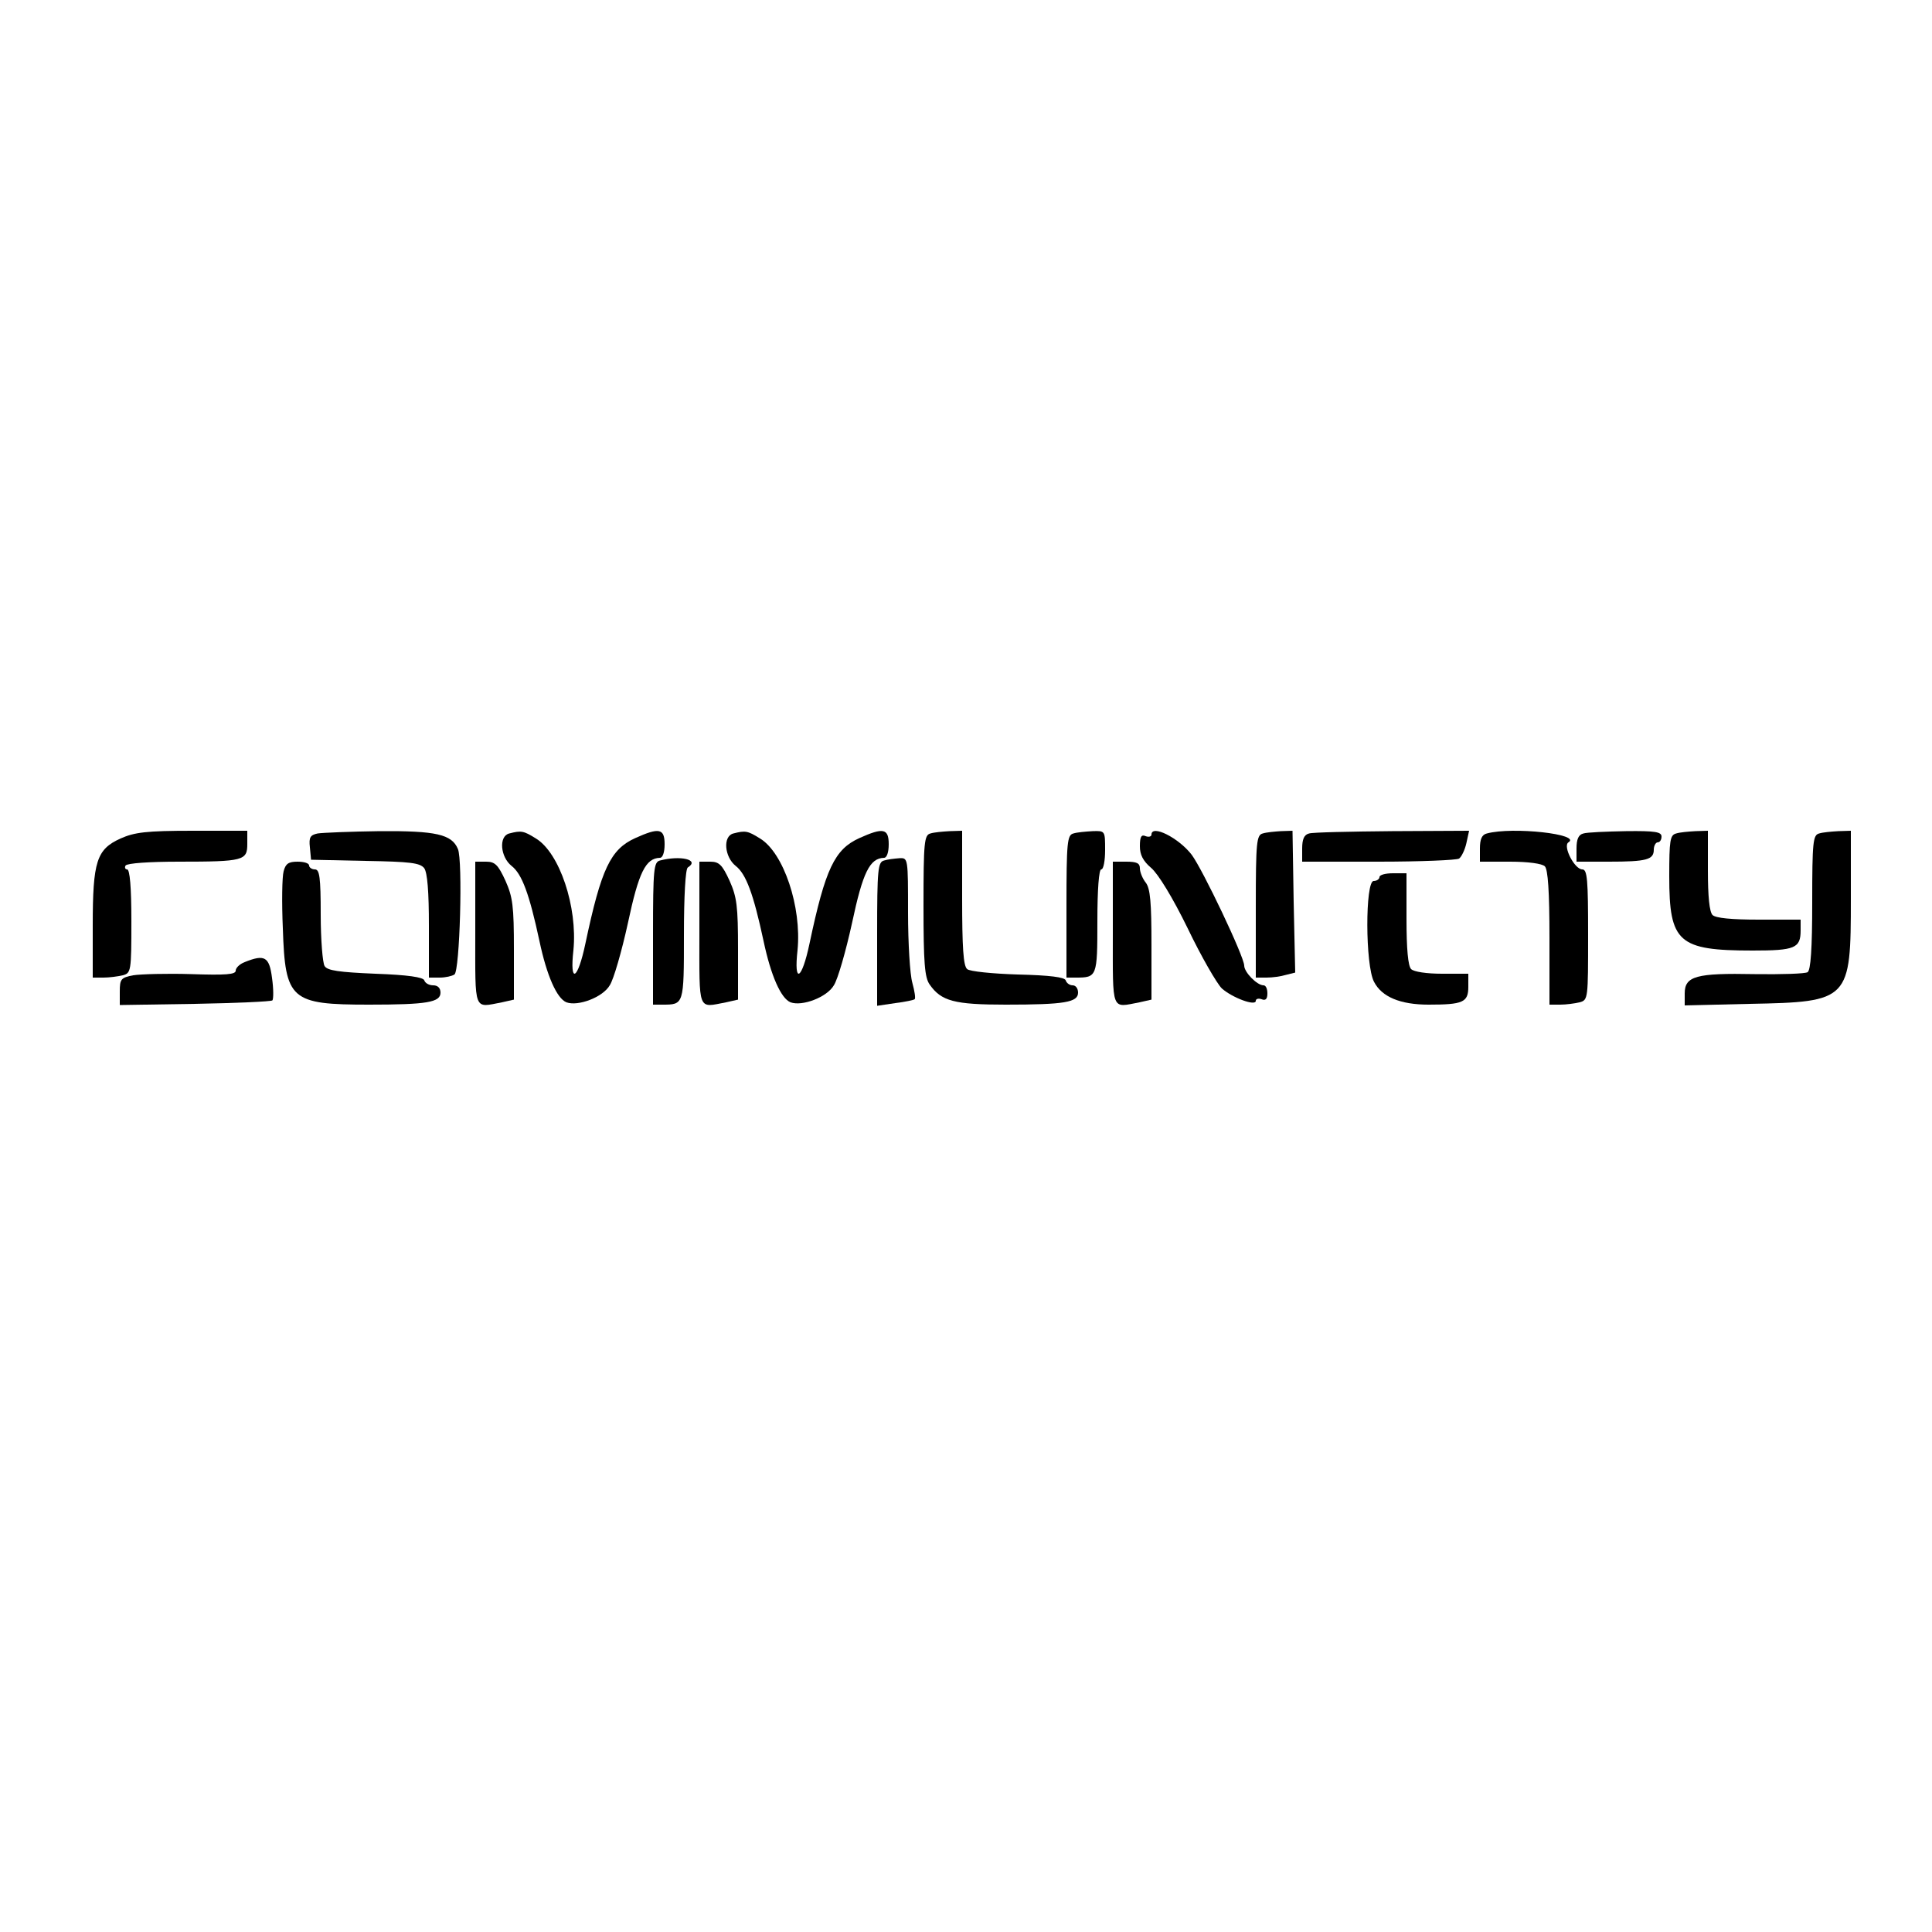 <?xml version="1.0" standalone="no"?>
<!DOCTYPE svg PUBLIC "-//W3C//DTD SVG 20010904//EN"
 "http://www.w3.org/TR/2001/REC-SVG-20010904/DTD/svg10.dtd">
<svg version="1.0" xmlns="http://www.w3.org/2000/svg"
 width="500pt" height="500pt" viewBox="0 0 500 500"
 preserveAspectRatio="xMidYMid meet">
<g transform="translate(0,500) scale(0.1,-0.1)"
fill="#000000" stroke="none">
<path d="M312 2830 c-62 -28 -72 -59 -72 -225 l0 -135 28 0 c15 0 37 3 50 6
21 6 22 10 22 140 0 88 -4 134 -11 134 -5 0 -7 5 -4 10 4 6 61 10 138 10 168
0 177 3 177 46 l0 34 -142 0 c-120 0 -150 -4 -186 -20z"/>
<path d="M822 2843 c-19 -4 -23 -10 -20 -36 l3 -32 140 -3 c117 -2 142 -5 153
-19 8 -12 12 -59 12 -150 l0 -133 28 0 c15 0 32 4 38 8 14 8 22 296 9 325 -16
38 -57 47 -202 46 -76 -1 -148 -4 -161 -6z"/>
<path d="M1318 2843 c-28 -7 -23 -61 6 -84 27 -21 46 -73 72 -194 19 -90 45
-149 70 -159 30 -11 94 13 112 44 10 15 31 88 47 161 28 132 46 168 83 169 7
0 12 14 12 35 0 41 -14 44 -76 16 -64 -29 -88 -79 -129 -273 -20 -95 -41 -106
-31 -17 11 112 -36 252 -97 289 -32 20 -38 21 -69 13z"/>
<path d="M1898 2843 c-28 -7 -23 -61 6 -84 27 -21 46 -73 72 -194 19 -90 45
-149 70 -159 30 -11 94 13 112 44 10 15 31 88 47 161 28 132 46 168 83 169 7
0 12 14 12 35 0 41 -14 44 -76 16 -64 -29 -88 -79 -129 -273 -20 -95 -41 -106
-31 -17 11 112 -36 252 -97 289 -32 20 -38 21 -69 13z"/>
<path d="M2408 2843 c-16 -4 -18 -22 -18 -187 0 -148 3 -186 16 -204 30 -43
64 -52 197 -52 152 0 187 6 187 31 0 11 -6 19 -14 19 -8 0 -16 6 -18 13 -3 8
-40 13 -124 15 -65 2 -125 8 -131 14 -10 8 -13 57 -13 184 l0 174 -32 -1 c-18
-1 -41 -3 -50 -6z"/>
<path d="M2778 2843 c-16 -4 -18 -22 -18 -189 l0 -184 24 0 c55 0 56 2 56 146
0 83 4 134 10 134 6 0 10 23 10 50 0 50 0 50 -32 49 -18 -1 -41 -3 -50 -6z"/>
<path d="M2980 2840 c0 -5 -7 -7 -15 -4 -11 5 -15 -1 -15 -26 0 -22 8 -38 29
-56 18 -15 56 -77 95 -157 35 -73 75 -142 88 -155 27 -24 88 -47 88 -32 0 5 7
7 15 4 10 -4 15 0 15 15 0 12 -4 21 -10 21 -17 0 -50 34 -50 51 0 23 -107 248
-136 287 -34 44 -104 79 -104 52z"/>
<path d="M3268 2843 c-16 -4 -18 -22 -18 -189 l0 -184 28 0 c15 0 37 3 50 7
l24 6 -4 183 -3 184 -30 -1 c-16 -1 -38 -3 -47 -6z"/>
<path d="M3388 2843 c-13 -3 -18 -15 -18 -39 l0 -34 198 0 c108 0 202 4 208 8
6 4 15 22 19 40 l7 32 -199 -1 c-109 -1 -206 -3 -215 -6z"/>
<path d="M3848 2843 c-13 -3 -18 -15 -18 -39 l0 -34 78 0 c47 0 83 -5 90 -12
8 -8 12 -64 12 -185 l0 -173 28 0 c15 0 37 3 50 6 22 6 22 9 22 175 0 142 -2
169 -15 169 -20 0 -51 60 -36 70 35 21 -144 41 -211 23z"/>
<path d="M4098 2843 c-13 -3 -18 -15 -18 -39 l0 -34 84 0 c97 0 116 5 116 31
0 10 5 19 10 19 6 0 10 7 10 15 0 12 -16 15 -92 14 -51 -1 -101 -3 -110 -6z"/>
<path d="M4338 2843 c-16 -4 -18 -18 -18 -111 0 -171 23 -192 216 -192 109 0
124 6 124 52 l0 28 -108 0 c-71 0 -112 4 -120 12 -8 8 -12 48 -12 115 l0 103
-32 -1 c-18 -1 -41 -3 -50 -6z"/>
<path d="M4708 2843 c-16 -4 -18 -21 -18 -178 0 -121 -4 -176 -12 -181 -6 -4
-68 -6 -137 -5 -151 3 -181 -5 -181 -50 l0 -31 168 4 c259 5 262 9 262 273 l0
175 -32 -1 c-18 -1 -41 -3 -50 -6z"/>
<path d="M1708 2773 c-16 -4 -18 -22 -18 -189 l0 -184 24 0 c56 0 56 -1 56
180 0 102 4 171 10 175 32 20 -19 32 -72 18z"/>
<path d="M2288 2773 c-16 -4 -18 -22 -18 -190 l0 -186 47 7 c25 3 48 8 50 10
3 2 0 21 -6 43 -6 21 -11 102 -11 181 0 141 0 142 -22 141 -13 -1 -31 -3 -40
-6z"/>
<path d="M734 2745 c-4 -14 -5 -81 -2 -148 6 -185 20 -197 223 -197 150 0 185
6 185 31 0 12 -7 19 -19 19 -11 0 -21 6 -23 13 -3 8 -42 14 -127 17 -93 4
-124 8 -131 20 -5 8 -10 68 -10 133 0 97 -3 117 -15 117 -8 0 -15 5 -15 10 0
6 -13 10 -30 10 -23 0 -31 -5 -36 -25z"/>
<path d="M1230 2585 c0 -206 -5 -193 69 -179 l31 7 0 129 c0 114 -3 136 -22
179 -19 41 -27 49 -50 49 l-28 0 0 -185z"/>
<path d="M1810 2585 c0 -206 -5 -193 69 -179 l31 7 0 129 c0 114 -3 136 -22
179 -19 41 -27 49 -50 49 l-28 0 0 -185z"/>
<path d="M2880 2585 c0 -206 -5 -193 69 -179 l31 7 0 141 c0 110 -3 147 -15
162 -8 10 -15 27 -15 37 0 13 -8 17 -35 17 l-35 0 0 -185z"/>
<path d="M3570 2730 c0 -5 -7 -10 -15 -10 -22 0 -22 -218 1 -261 20 -39 68
-59 141 -59 89 0 103 6 103 46 l0 34 -68 0 c-40 0 -73 5 -80 12 -8 8 -12 52
-12 130 l0 118 -35 0 c-19 0 -35 -4 -35 -10z"/>
<path d="M633 2510 c-13 -5 -23 -15 -23 -22 0 -10 -26 -12 -115 -9 -63 2 -131
0 -150 -3 -32 -6 -35 -10 -35 -42 l0 -35 194 3 c107 2 197 6 201 9 3 4 3 30
-1 58 -7 55 -19 62 -71 41z"/>
</g>
</svg>
